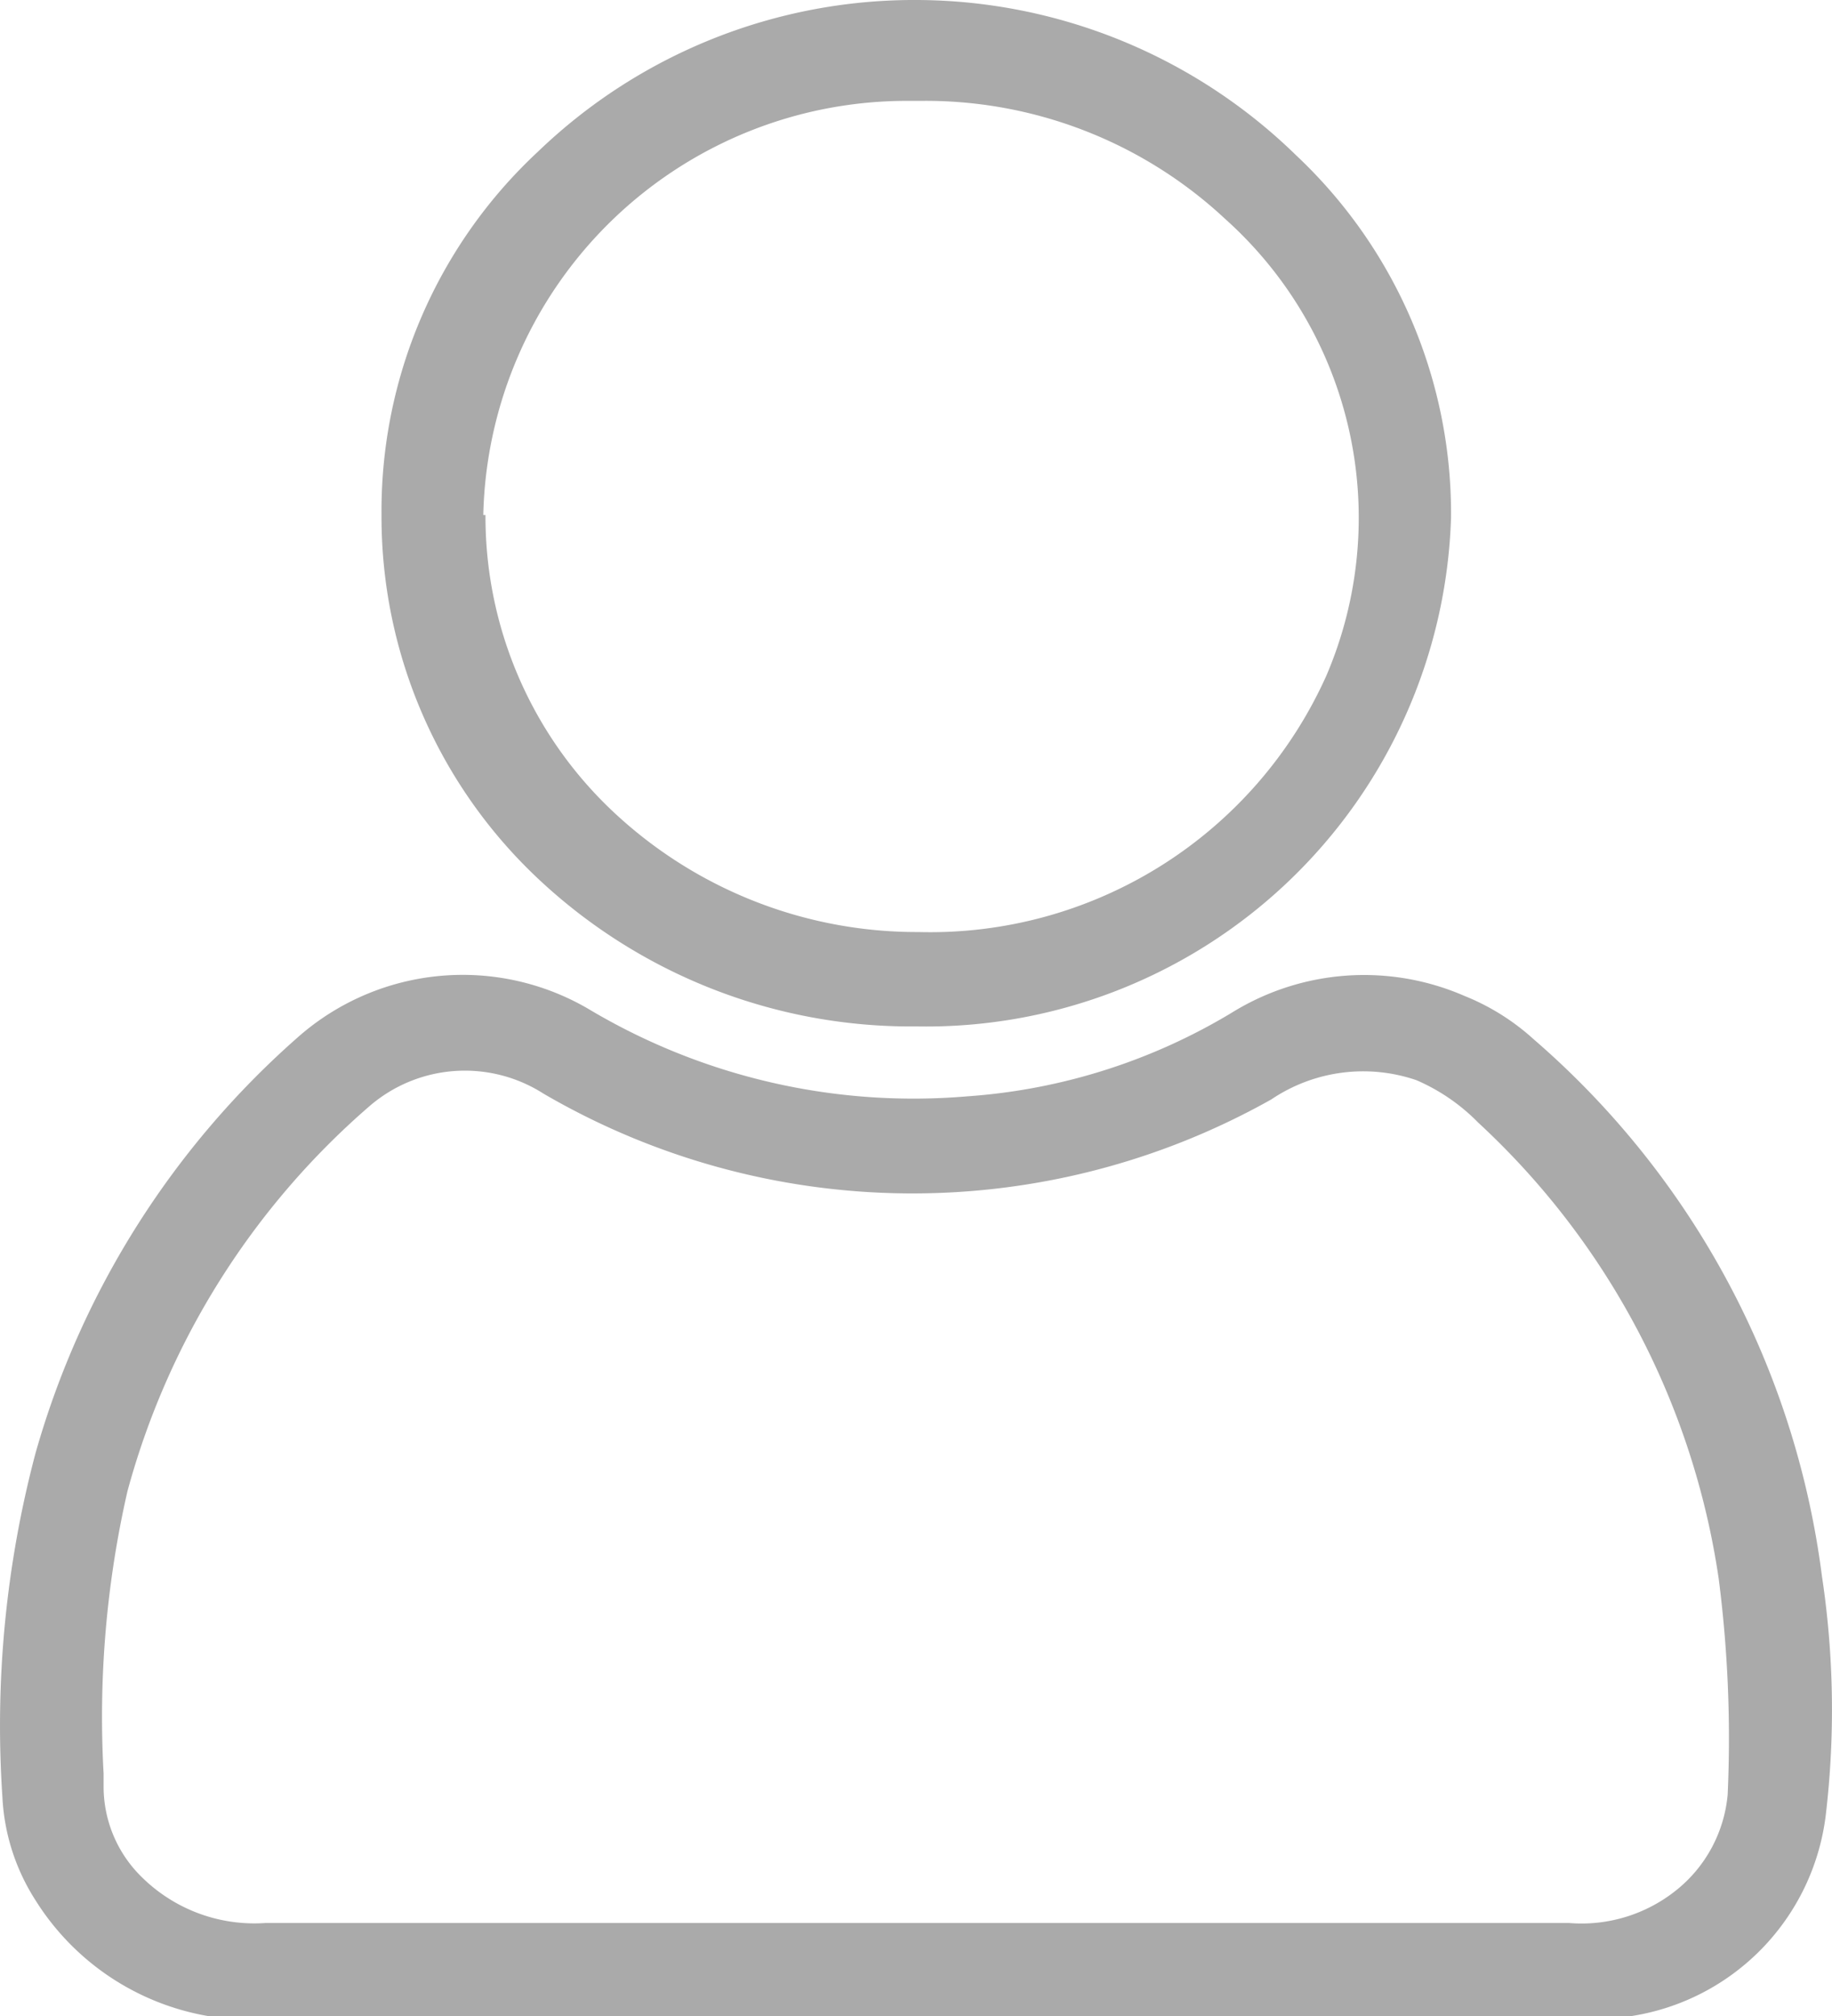 <svg xmlns="http://www.w3.org/2000/svg" width="20" height="22" viewBox="0 0 20 22">
  <g id="home-svgrepo-com-08" transform="translate(0.044 0.08)">
    <path id="路径_439" data-name="路径 439" d="M19.846,25.315A9.3,9.3,0,0,0,16.7,19.458a2.514,2.514,0,0,0-.757-.474,2.743,2.743,0,0,0-2.536.181,6.461,6.461,0,0,1-2.891.915,6.922,6.922,0,0,1-4.138-.955,2.72,2.72,0,0,0-3.145.288A9.48,9.48,0,0,0,.343,23.977a11.6,11.6,0,0,0-.361,3.745,2.291,2.291,0,0,0,.361,1.13,2.779,2.779,0,0,0,1.886,1.265H17.765a2.529,2.529,0,0,0,2.122-2.186A9.766,9.766,0,0,0,19.846,25.315ZM18.817,27.7a1.509,1.509,0,0,1-.562,1.044,1.652,1.652,0,0,1-1.17.357H2.855a1.747,1.747,0,0,1-1.336-.486,1.381,1.381,0,0,1-.432-.988v-.158a11.056,11.056,0,0,1,.26-3.078A8.495,8.495,0,0,1,3.99,20.187a1.593,1.593,0,0,1,1.9-.136,7.994,7.994,0,0,0,7.946.062,1.794,1.794,0,0,1,1.584-.209,2.122,2.122,0,0,1,.674.463,8.448,8.448,0,0,1,2.625,4.976A13.625,13.625,0,0,1,18.817,27.7Z" transform="translate(0 -8.196)" fill="#aaa"/>
    <path id="路径_440" data-name="路径 440" d="M12.841,11.121h0a5.734,5.734,0,0,0,5.835-5.552,5.361,5.361,0,0,0-1.691-3.954A5.957,5.957,0,0,0,12.847-.08h0A5.925,5.925,0,0,0,8.708,1.575,5.352,5.352,0,0,0,7,5.534,5.417,5.417,0,0,0,8.7,9.5,5.941,5.941,0,0,0,12.841,11.121ZM8.111,5.54A4.624,4.624,0,0,1,12.77,1.021h.106a4.793,4.793,0,0,1,3.334,1.288,4.376,4.376,0,0,1,1.106,4.982,4.74,4.74,0,0,1-4.452,2.8h0A4.843,4.843,0,0,1,9.507,8.757,4.417,4.417,0,0,1,8.135,5.54Z" transform="translate(-2.879)" fill="#aaa"/>
  </g>
</svg>
